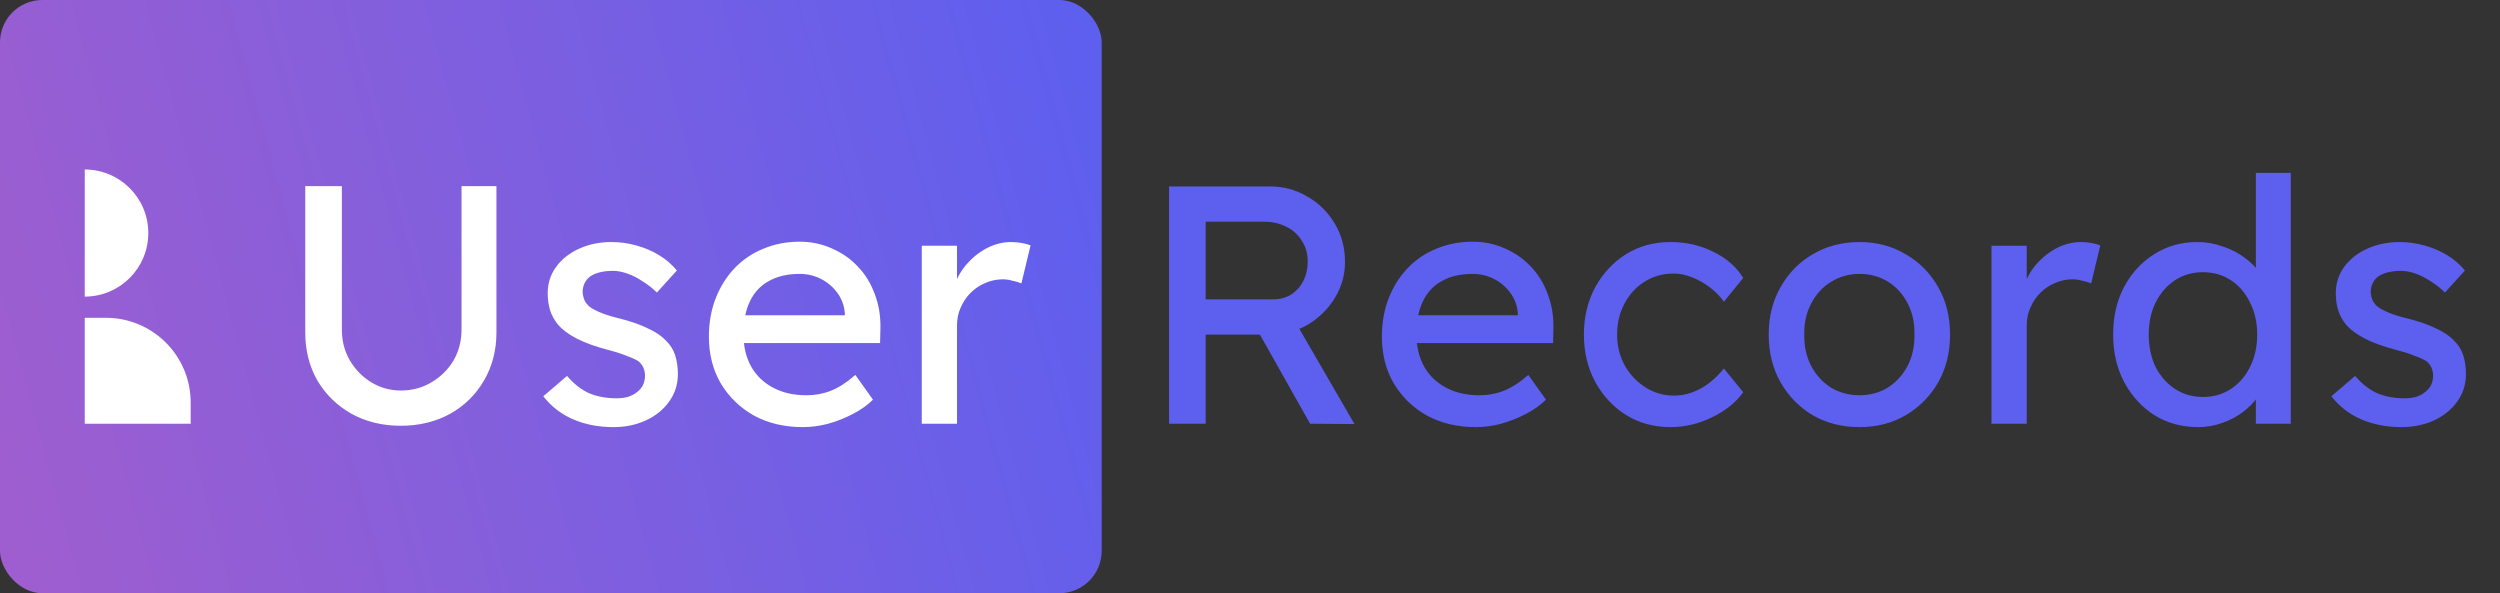 <svg width="118" height="28" viewBox="0 0 118 28" fill="none" xmlns="http://www.w3.org/2000/svg">
<rect x="0" y="0" width="118" height="28" fill="#333333" stroke="none"/>
<rect width="52" height="28" rx="2" fill="url(#paint0_linear_716_166)"/>
<path d="M4 14C5.657 14 7 12.657 7 11C7 9.343 5.657 8 4 8V14Z" fill="white"/>
<path d="M4 15H5C7.209 15 9 16.791 9 19V20H4V15Z" fill="white"/>
<path d="M18.92 20.096C18.056 20.096 17.283 19.909 16.6 19.536C15.917 19.152 15.379 18.629 14.984 17.968C14.6 17.296 14.408 16.539 14.408 15.696V8.784H16.136V15.552C16.136 16.096 16.264 16.587 16.52 17.024C16.776 17.451 17.112 17.792 17.528 18.048C17.955 18.304 18.419 18.432 18.92 18.432C19.453 18.432 19.933 18.304 20.36 18.048C20.797 17.792 21.144 17.451 21.4 17.024C21.656 16.587 21.784 16.096 21.784 15.552V8.784H23.432V15.696C23.432 16.539 23.235 17.296 22.84 17.968C22.456 18.629 21.923 19.152 21.24 19.536C20.557 19.909 19.784 20.096 18.92 20.096ZM28.956 20.16C28.252 20.16 27.617 20.037 27.052 19.792C26.486 19.547 26.017 19.184 25.644 18.704L26.764 17.744C27.084 18.117 27.43 18.389 27.804 18.56C28.188 18.72 28.62 18.8 29.1 18.8C29.292 18.8 29.468 18.779 29.628 18.736C29.798 18.683 29.942 18.608 30.06 18.512C30.188 18.416 30.284 18.304 30.348 18.176C30.412 18.037 30.444 17.888 30.444 17.728C30.444 17.451 30.342 17.227 30.14 17.056C30.033 16.981 29.862 16.901 29.628 16.816C29.404 16.72 29.11 16.624 28.748 16.528C28.129 16.368 27.622 16.187 27.228 15.984C26.833 15.781 26.529 15.552 26.316 15.296C26.156 15.093 26.038 14.875 25.964 14.64C25.889 14.395 25.852 14.128 25.852 13.84C25.852 13.371 25.985 12.955 26.252 12.592C26.518 12.229 26.876 11.947 27.324 11.744C27.782 11.531 28.294 11.424 28.86 11.424C29.254 11.424 29.644 11.477 30.028 11.584C30.422 11.691 30.785 11.845 31.116 12.048C31.446 12.251 31.724 12.491 31.948 12.768L31.004 13.808C30.801 13.605 30.577 13.429 30.332 13.28C30.097 13.12 29.857 12.997 29.612 12.912C29.366 12.827 29.142 12.784 28.94 12.784C28.716 12.784 28.513 12.805 28.332 12.848C28.15 12.891 27.996 12.955 27.868 13.04C27.75 13.125 27.66 13.232 27.596 13.36C27.532 13.488 27.5 13.632 27.5 13.792C27.51 13.931 27.542 14.064 27.596 14.192C27.66 14.309 27.745 14.411 27.852 14.496C27.969 14.581 28.145 14.672 28.38 14.768C28.614 14.864 28.913 14.955 29.276 15.04C29.809 15.179 30.246 15.333 30.588 15.504C30.94 15.664 31.217 15.851 31.42 16.064C31.633 16.267 31.782 16.501 31.868 16.768C31.953 17.035 31.996 17.333 31.996 17.664C31.996 18.144 31.857 18.576 31.58 18.96C31.313 19.333 30.95 19.627 30.492 19.84C30.033 20.053 29.521 20.16 28.956 20.16ZM37.892 20.16C37.028 20.16 36.26 19.979 35.588 19.616C34.927 19.243 34.404 18.736 34.02 18.096C33.647 17.456 33.46 16.72 33.46 15.888C33.46 15.227 33.567 14.624 33.78 14.08C33.993 13.536 34.287 13.067 34.66 12.672C35.044 12.267 35.497 11.957 36.02 11.744C36.553 11.52 37.129 11.408 37.748 11.408C38.292 11.408 38.799 11.515 39.268 11.728C39.737 11.931 40.143 12.213 40.484 12.576C40.836 12.939 41.103 13.371 41.284 13.872C41.476 14.363 41.567 14.901 41.556 15.488L41.54 16.192H34.676L34.308 14.88H40.116L39.876 15.152V14.768C39.844 14.416 39.727 14.101 39.524 13.824C39.321 13.547 39.065 13.328 38.756 13.168C38.447 13.008 38.111 12.928 37.748 12.928C37.172 12.928 36.687 13.04 36.292 13.264C35.897 13.477 35.599 13.797 35.396 14.224C35.193 14.64 35.092 15.157 35.092 15.776C35.092 16.363 35.215 16.875 35.46 17.312C35.705 17.739 36.052 18.069 36.5 18.304C36.948 18.539 37.465 18.656 38.052 18.656C38.468 18.656 38.852 18.587 39.204 18.448C39.567 18.309 39.956 18.059 40.372 17.696L41.204 18.864C40.948 19.12 40.633 19.344 40.26 19.536C39.897 19.728 39.508 19.883 39.092 20C38.687 20.107 38.287 20.16 37.892 20.16ZM43.507 20V11.6H45.171V14.24L45.011 13.6C45.128 13.195 45.326 12.827 45.603 12.496C45.891 12.165 46.216 11.904 46.579 11.712C46.952 11.52 47.336 11.424 47.731 11.424C47.912 11.424 48.083 11.44 48.243 11.472C48.414 11.504 48.547 11.541 48.643 11.584L48.211 13.376C48.083 13.323 47.939 13.28 47.779 13.248C47.63 13.205 47.48 13.184 47.331 13.184C47.043 13.184 46.766 13.243 46.499 13.36C46.243 13.467 46.014 13.621 45.811 13.824C45.619 14.016 45.464 14.245 45.347 14.512C45.23 14.768 45.171 15.051 45.171 15.36V20H43.507Z" fill="white"/>
<path d="M55.181 20V8.8H59.949C60.589 8.8 61.175 8.96 61.709 9.28C62.252 9.589 62.684 10.016 63.005 10.56C63.325 11.093 63.484 11.696 63.484 12.368C63.484 12.976 63.325 13.541 63.005 14.064C62.684 14.587 62.258 15.008 61.724 15.328C61.191 15.637 60.599 15.792 59.949 15.792H56.908V20H55.181ZM61.837 20L58.989 14.944L60.764 14.544L63.932 20.016L61.837 20ZM56.908 14.128H60.108C60.418 14.128 60.695 14.053 60.941 13.904C61.186 13.744 61.378 13.531 61.517 13.264C61.655 12.987 61.724 12.683 61.724 12.352C61.724 11.979 61.634 11.653 61.453 11.376C61.282 11.088 61.036 10.864 60.717 10.704C60.407 10.544 60.055 10.464 59.66 10.464H56.908V14.128ZM69.657 20.16C68.793 20.16 68.025 19.979 67.353 19.616C66.692 19.243 66.169 18.736 65.785 18.096C65.412 17.456 65.225 16.72 65.225 15.888C65.225 15.227 65.332 14.624 65.545 14.08C65.758 13.536 66.052 13.067 66.425 12.672C66.809 12.267 67.262 11.957 67.785 11.744C68.318 11.52 68.894 11.408 69.513 11.408C70.057 11.408 70.564 11.515 71.033 11.728C71.502 11.931 71.908 12.213 72.249 12.576C72.601 12.939 72.868 13.371 73.049 13.872C73.241 14.363 73.332 14.901 73.321 15.488L73.305 16.192H66.441L66.073 14.88H71.881L71.641 15.152V14.768C71.609 14.416 71.492 14.101 71.289 13.824C71.086 13.547 70.83 13.328 70.521 13.168C70.212 13.008 69.876 12.928 69.513 12.928C68.937 12.928 68.452 13.04 68.057 13.264C67.662 13.477 67.364 13.797 67.161 14.224C66.958 14.64 66.857 15.157 66.857 15.776C66.857 16.363 66.98 16.875 67.225 17.312C67.47 17.739 67.817 18.069 68.265 18.304C68.713 18.539 69.23 18.656 69.817 18.656C70.233 18.656 70.617 18.587 70.969 18.448C71.332 18.309 71.721 18.059 72.137 17.696L72.969 18.864C72.713 19.12 72.398 19.344 72.025 19.536C71.662 19.728 71.273 19.883 70.857 20C70.452 20.107 70.052 20.16 69.657 20.16ZM78.84 20.16C78.061 20.16 77.363 19.968 76.744 19.584C76.136 19.2 75.651 18.677 75.288 18.016C74.936 17.355 74.76 16.613 74.76 15.792C74.76 14.971 74.936 14.229 75.288 13.568C75.651 12.907 76.136 12.384 76.744 12C77.363 11.616 78.061 11.424 78.84 11.424C79.587 11.424 80.264 11.579 80.872 11.888C81.491 12.187 81.96 12.597 82.28 13.12L81.368 14.24C81.197 13.995 80.979 13.771 80.712 13.568C80.445 13.365 80.163 13.205 79.864 13.088C79.565 12.971 79.277 12.912 79 12.912C78.488 12.912 78.029 13.04 77.624 13.296C77.229 13.541 76.915 13.883 76.68 14.32C76.445 14.757 76.328 15.248 76.328 15.792C76.328 16.336 76.451 16.827 76.696 17.264C76.941 17.691 77.267 18.032 77.672 18.288C78.077 18.544 78.525 18.672 79.016 18.672C79.304 18.672 79.581 18.624 79.848 18.528C80.125 18.432 80.392 18.288 80.648 18.096C80.904 17.904 81.144 17.669 81.368 17.392L82.28 18.512C81.939 18.992 81.448 19.387 80.808 19.696C80.179 20.005 79.523 20.16 78.84 20.16ZM87.77 20.16C86.949 20.16 86.213 19.973 85.562 19.6C84.922 19.216 84.416 18.699 84.043 18.048C83.669 17.387 83.483 16.635 83.483 15.792C83.483 14.949 83.669 14.203 84.043 13.552C84.416 12.891 84.922 12.373 85.562 12C86.213 11.616 86.949 11.424 87.77 11.424C88.581 11.424 89.306 11.616 89.947 12C90.597 12.373 91.109 12.891 91.483 13.552C91.856 14.203 92.043 14.949 92.043 15.792C92.043 16.635 91.856 17.387 91.483 18.048C91.109 18.699 90.597 19.216 89.947 19.6C89.306 19.973 88.581 20.16 87.77 20.16ZM87.77 18.656C88.272 18.656 88.72 18.533 89.115 18.288C89.509 18.032 89.819 17.691 90.043 17.264C90.266 16.827 90.373 16.336 90.362 15.792C90.373 15.237 90.266 14.747 90.043 14.32C89.819 13.883 89.509 13.541 89.115 13.296C88.72 13.051 88.272 12.928 87.77 12.928C87.269 12.928 86.816 13.056 86.41 13.312C86.016 13.557 85.707 13.899 85.483 14.336C85.258 14.763 85.152 15.248 85.162 15.792C85.152 16.336 85.258 16.827 85.483 17.264C85.707 17.691 86.016 18.032 86.41 18.288C86.816 18.533 87.269 18.656 87.77 18.656ZM93.998 20V11.6H95.662V14.24L95.502 13.6C95.62 13.195 95.817 12.827 96.094 12.496C96.382 12.165 96.708 11.904 97.07 11.712C97.444 11.52 97.828 11.424 98.222 11.424C98.404 11.424 98.574 11.44 98.734 11.472C98.905 11.504 99.038 11.541 99.134 11.584L98.702 13.376C98.574 13.323 98.43 13.28 98.27 13.248C98.121 13.205 97.972 13.184 97.822 13.184C97.534 13.184 97.257 13.243 96.99 13.36C96.734 13.467 96.505 13.621 96.302 13.824C96.11 14.016 95.956 14.245 95.838 14.512C95.721 14.768 95.662 15.051 95.662 15.36V20H93.998ZM103.756 20.16C102.988 20.16 102.3 19.973 101.692 19.6C101.095 19.216 100.62 18.699 100.268 18.048C99.916 17.387 99.74 16.635 99.74 15.792C99.74 14.949 99.911 14.203 100.252 13.552C100.604 12.891 101.079 12.373 101.676 12C102.273 11.616 102.951 11.424 103.708 11.424C104.124 11.424 104.524 11.493 104.908 11.632C105.303 11.76 105.655 11.941 105.964 12.176C106.273 12.4 106.513 12.651 106.684 12.928C106.865 13.195 106.956 13.467 106.956 13.744L106.476 13.776V8.16H108.124V20H106.476V18H106.796C106.796 18.256 106.711 18.512 106.54 18.768C106.369 19.013 106.14 19.243 105.852 19.456C105.575 19.669 105.249 19.84 104.876 19.968C104.513 20.096 104.14 20.16 103.756 20.16ZM103.98 18.736C104.481 18.736 104.924 18.608 105.308 18.352C105.692 18.096 105.991 17.749 106.204 17.312C106.428 16.864 106.54 16.357 106.54 15.792C106.54 15.227 106.428 14.725 106.204 14.288C105.991 13.84 105.692 13.488 105.308 13.232C104.924 12.976 104.481 12.848 103.98 12.848C103.479 12.848 103.036 12.976 102.652 13.232C102.268 13.488 101.964 13.84 101.74 14.288C101.527 14.725 101.42 15.227 101.42 15.792C101.42 16.357 101.527 16.864 101.74 17.312C101.964 17.749 102.268 18.096 102.652 18.352C103.036 18.608 103.479 18.736 103.98 18.736ZM113.353 20.16C112.649 20.16 112.014 20.037 111.449 19.792C110.883 19.547 110.414 19.184 110.041 18.704L111.161 17.744C111.481 18.117 111.827 18.389 112.201 18.56C112.585 18.72 113.017 18.8 113.497 18.8C113.689 18.8 113.865 18.779 114.025 18.736C114.195 18.683 114.339 18.608 114.457 18.512C114.585 18.416 114.681 18.304 114.745 18.176C114.809 18.037 114.841 17.888 114.841 17.728C114.841 17.451 114.739 17.227 114.537 17.056C114.43 16.981 114.259 16.901 114.025 16.816C113.801 16.72 113.507 16.624 113.145 16.528C112.526 16.368 112.019 16.187 111.625 15.984C111.23 15.781 110.926 15.552 110.713 15.296C110.553 15.093 110.435 14.875 110.361 14.64C110.286 14.395 110.249 14.128 110.249 13.84C110.249 13.371 110.382 12.955 110.649 12.592C110.915 12.229 111.273 11.947 111.721 11.744C112.179 11.531 112.691 11.424 113.257 11.424C113.651 11.424 114.041 11.477 114.425 11.584C114.819 11.691 115.182 11.845 115.513 12.048C115.843 12.251 116.121 12.491 116.345 12.768L115.401 13.808C115.198 13.605 114.974 13.429 114.729 13.28C114.494 13.12 114.254 12.997 114.009 12.912C113.763 12.827 113.539 12.784 113.337 12.784C113.113 12.784 112.91 12.805 112.729 12.848C112.547 12.891 112.393 12.955 112.265 13.04C112.147 13.125 112.057 13.232 111.993 13.36C111.929 13.488 111.897 13.632 111.897 13.792C111.907 13.931 111.939 14.064 111.993 14.192C112.057 14.309 112.142 14.411 112.249 14.496C112.366 14.581 112.542 14.672 112.777 14.768C113.011 14.864 113.31 14.955 113.673 15.04C114.206 15.179 114.643 15.333 114.985 15.504C115.337 15.664 115.614 15.851 115.817 16.064C116.03 16.267 116.179 16.501 116.265 16.768C116.35 17.035 116.393 17.333 116.393 17.664C116.393 18.144 116.254 18.576 115.977 18.96C115.71 19.333 115.347 19.627 114.889 19.84C114.43 20.053 113.918 20.16 113.353 20.16Z" fill="#5D5FEF"/>
<defs>
<linearGradient id="paint0_linear_716_166" x1="52" y1="3.111" x2="-68.912" y2="35.924" gradientUnits="userSpaceOnUse">
<stop stop-color="#5D5FEF"/>
<stop offset="0.622" stop-color="#B95EC2"/>
<stop offset="1" stop-color="#EF5DA8"/>
</linearGradient>
</defs>
</svg>
